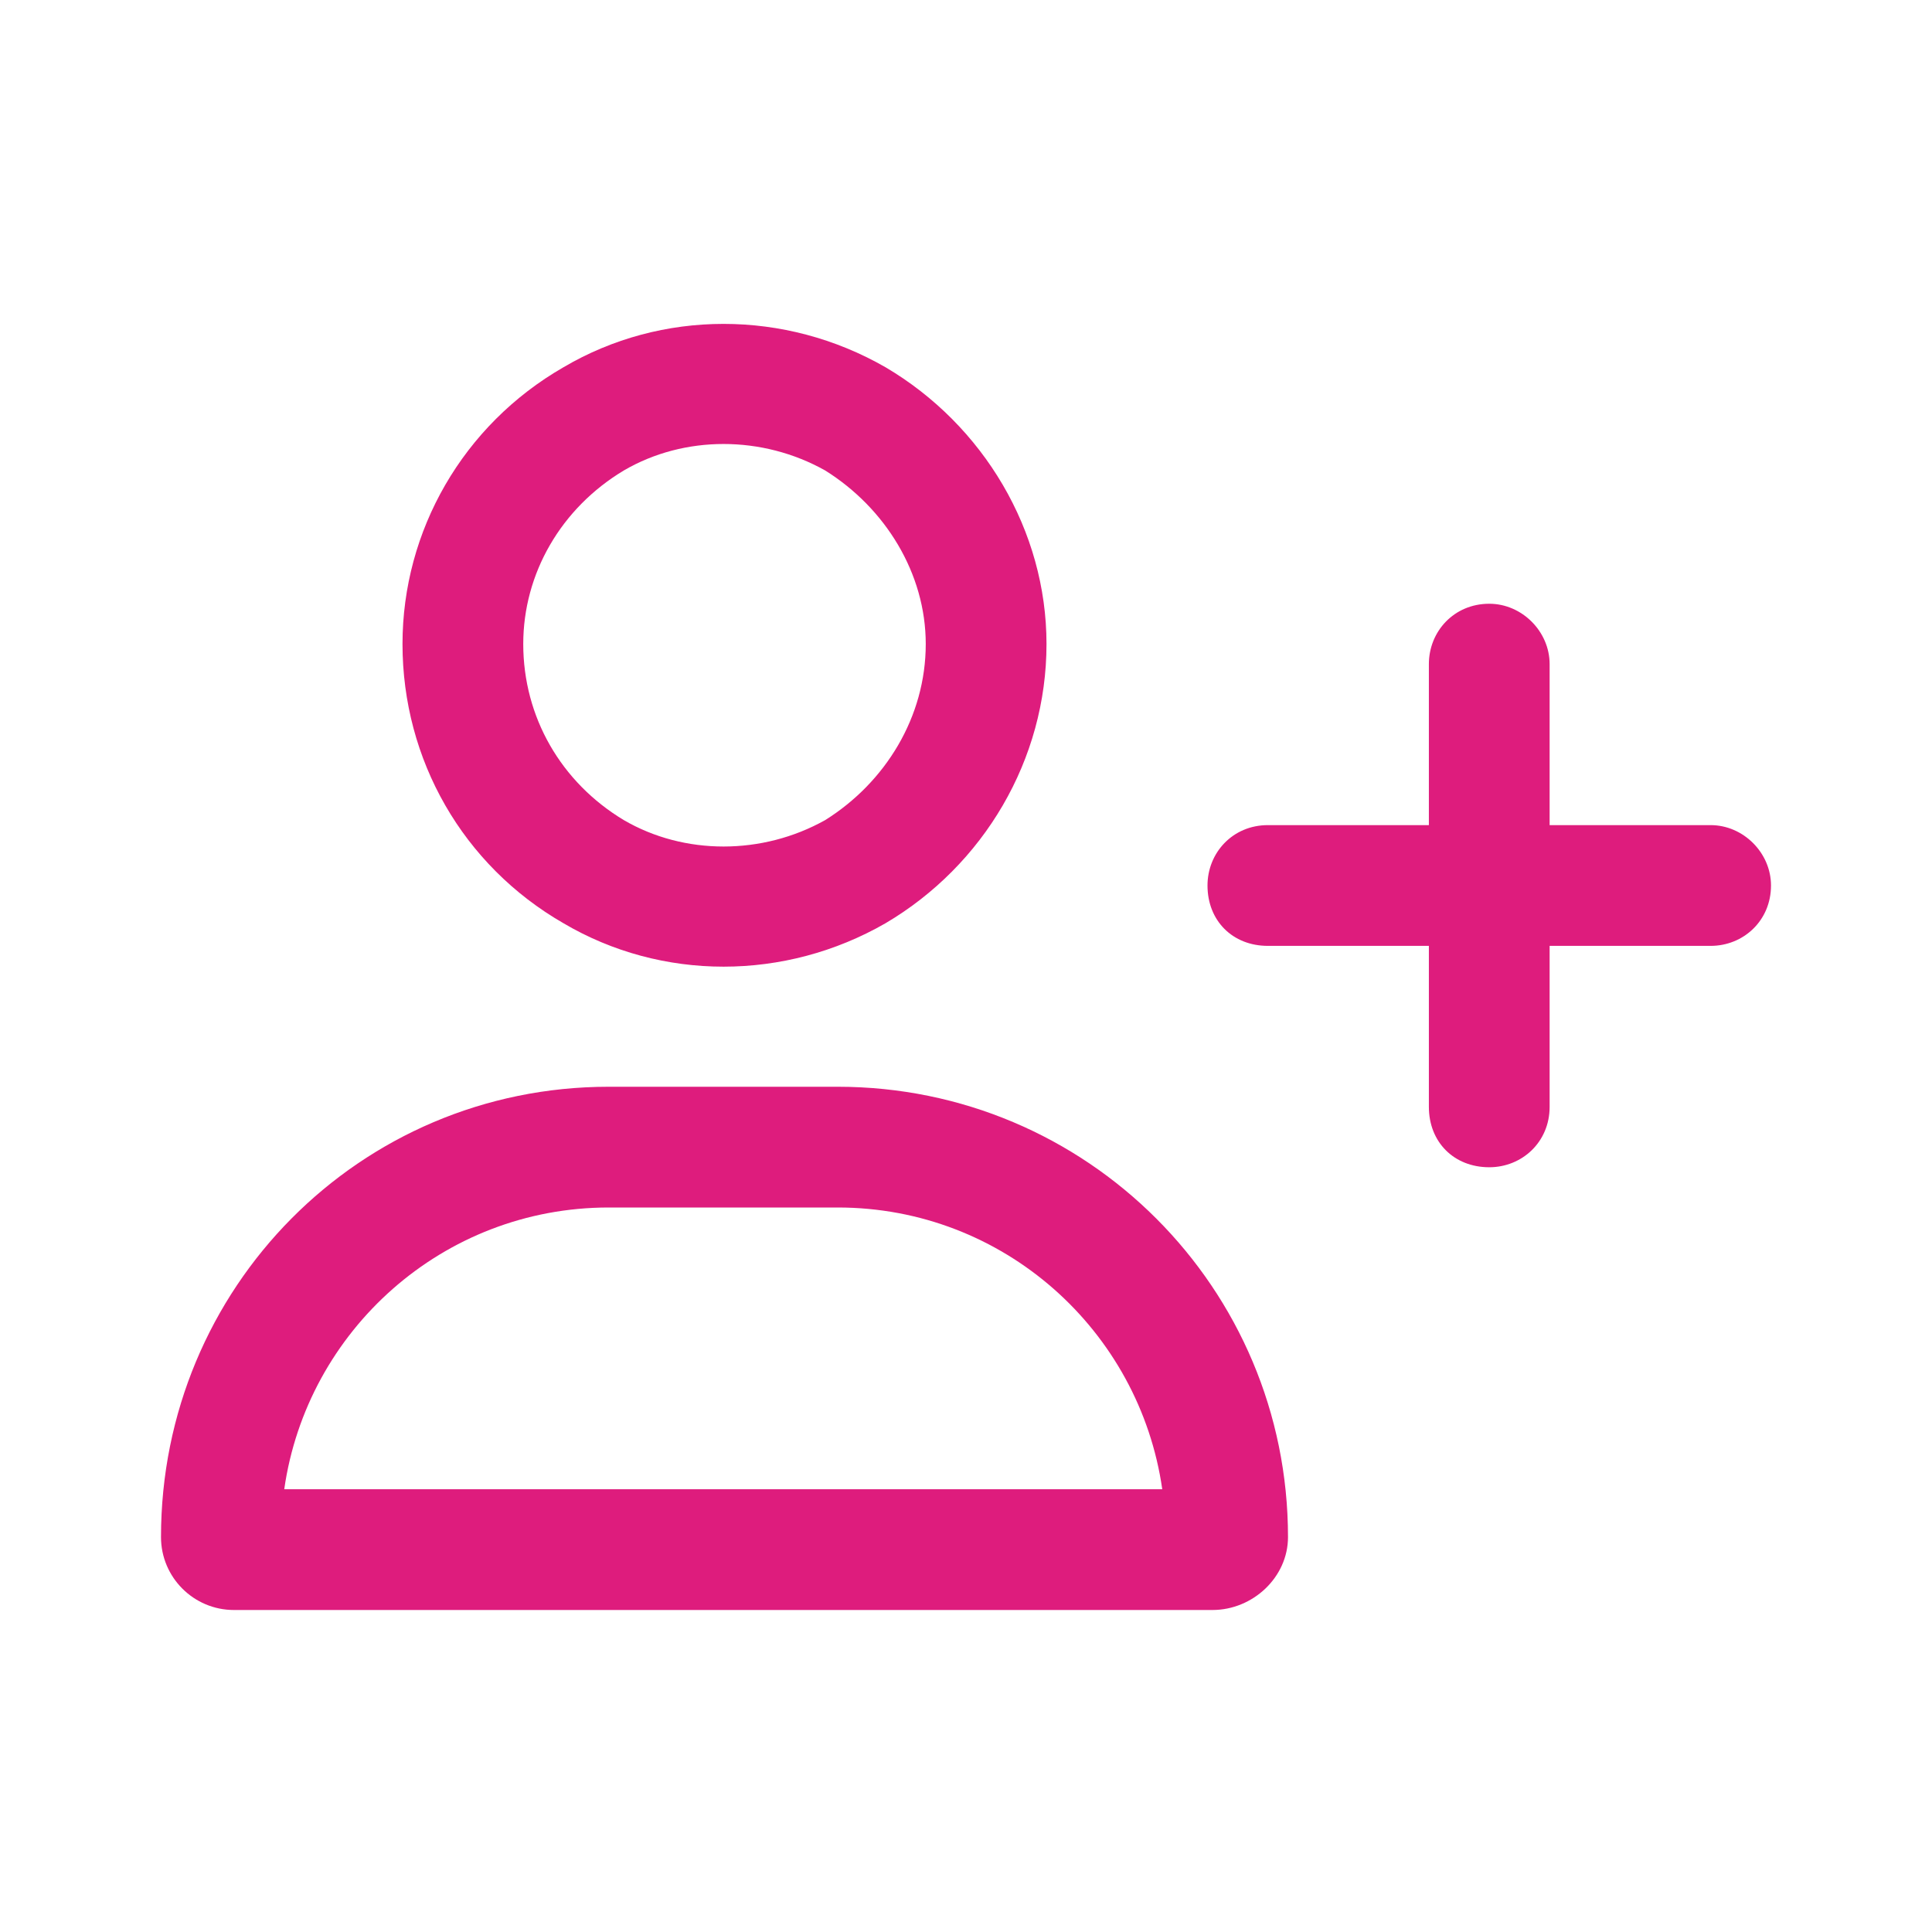 <svg width="24" height="24" viewBox="0 0 24 24" fill="none" xmlns="http://www.w3.org/2000/svg">
<path d="M6.5 8C6.5 8.906 6.969 9.719 7.75 10.188C8.5 10.625 9.469 10.625 10.25 10.188C11 9.719 11.5 8.906 11.5 8C11.5 7.125 11 6.312 10.25 5.844C9.469 5.406 8.5 5.406 7.75 5.844C6.969 6.312 6.5 7.125 6.5 8ZM13 8C13 9.438 12.219 10.75 11 11.469C9.75 12.188 8.219 12.188 7 11.469C5.75 10.75 5 9.438 5 8C5 6.594 5.75 5.281 7 4.562C8.219 3.844 9.75 3.844 11 4.562C12.219 5.281 13 6.594 13 8ZM10.406 15H7.562C5.5 15 3.812 16.531 3.531 18.5H14.438C14.156 16.531 12.469 15 10.406 15ZM7.562 13.5H9H10.406C13.5 13.5 16 16 16 19.094C16 19.594 15.562 20 15.062 20H2.906C2.406 20 2 19.594 2 19.094C2 16 4.469 13.5 7.562 13.5ZM17.75 13.75V11.75H15.75C15.312 11.75 15 11.438 15 11C15 10.594 15.312 10.25 15.75 10.25H17.75V8.25C17.75 7.844 18.062 7.5 18.5 7.5C18.906 7.5 19.25 7.844 19.25 8.25V10.25H21.25C21.656 10.25 22 10.594 22 11C22 11.438 21.656 11.75 21.25 11.75H19.25V13.75C19.25 14.188 18.906 14.5 18.5 14.5C18.062 14.5 17.75 14.188 17.75 13.75Z" fill="#DE1C7D"/>
</svg>
